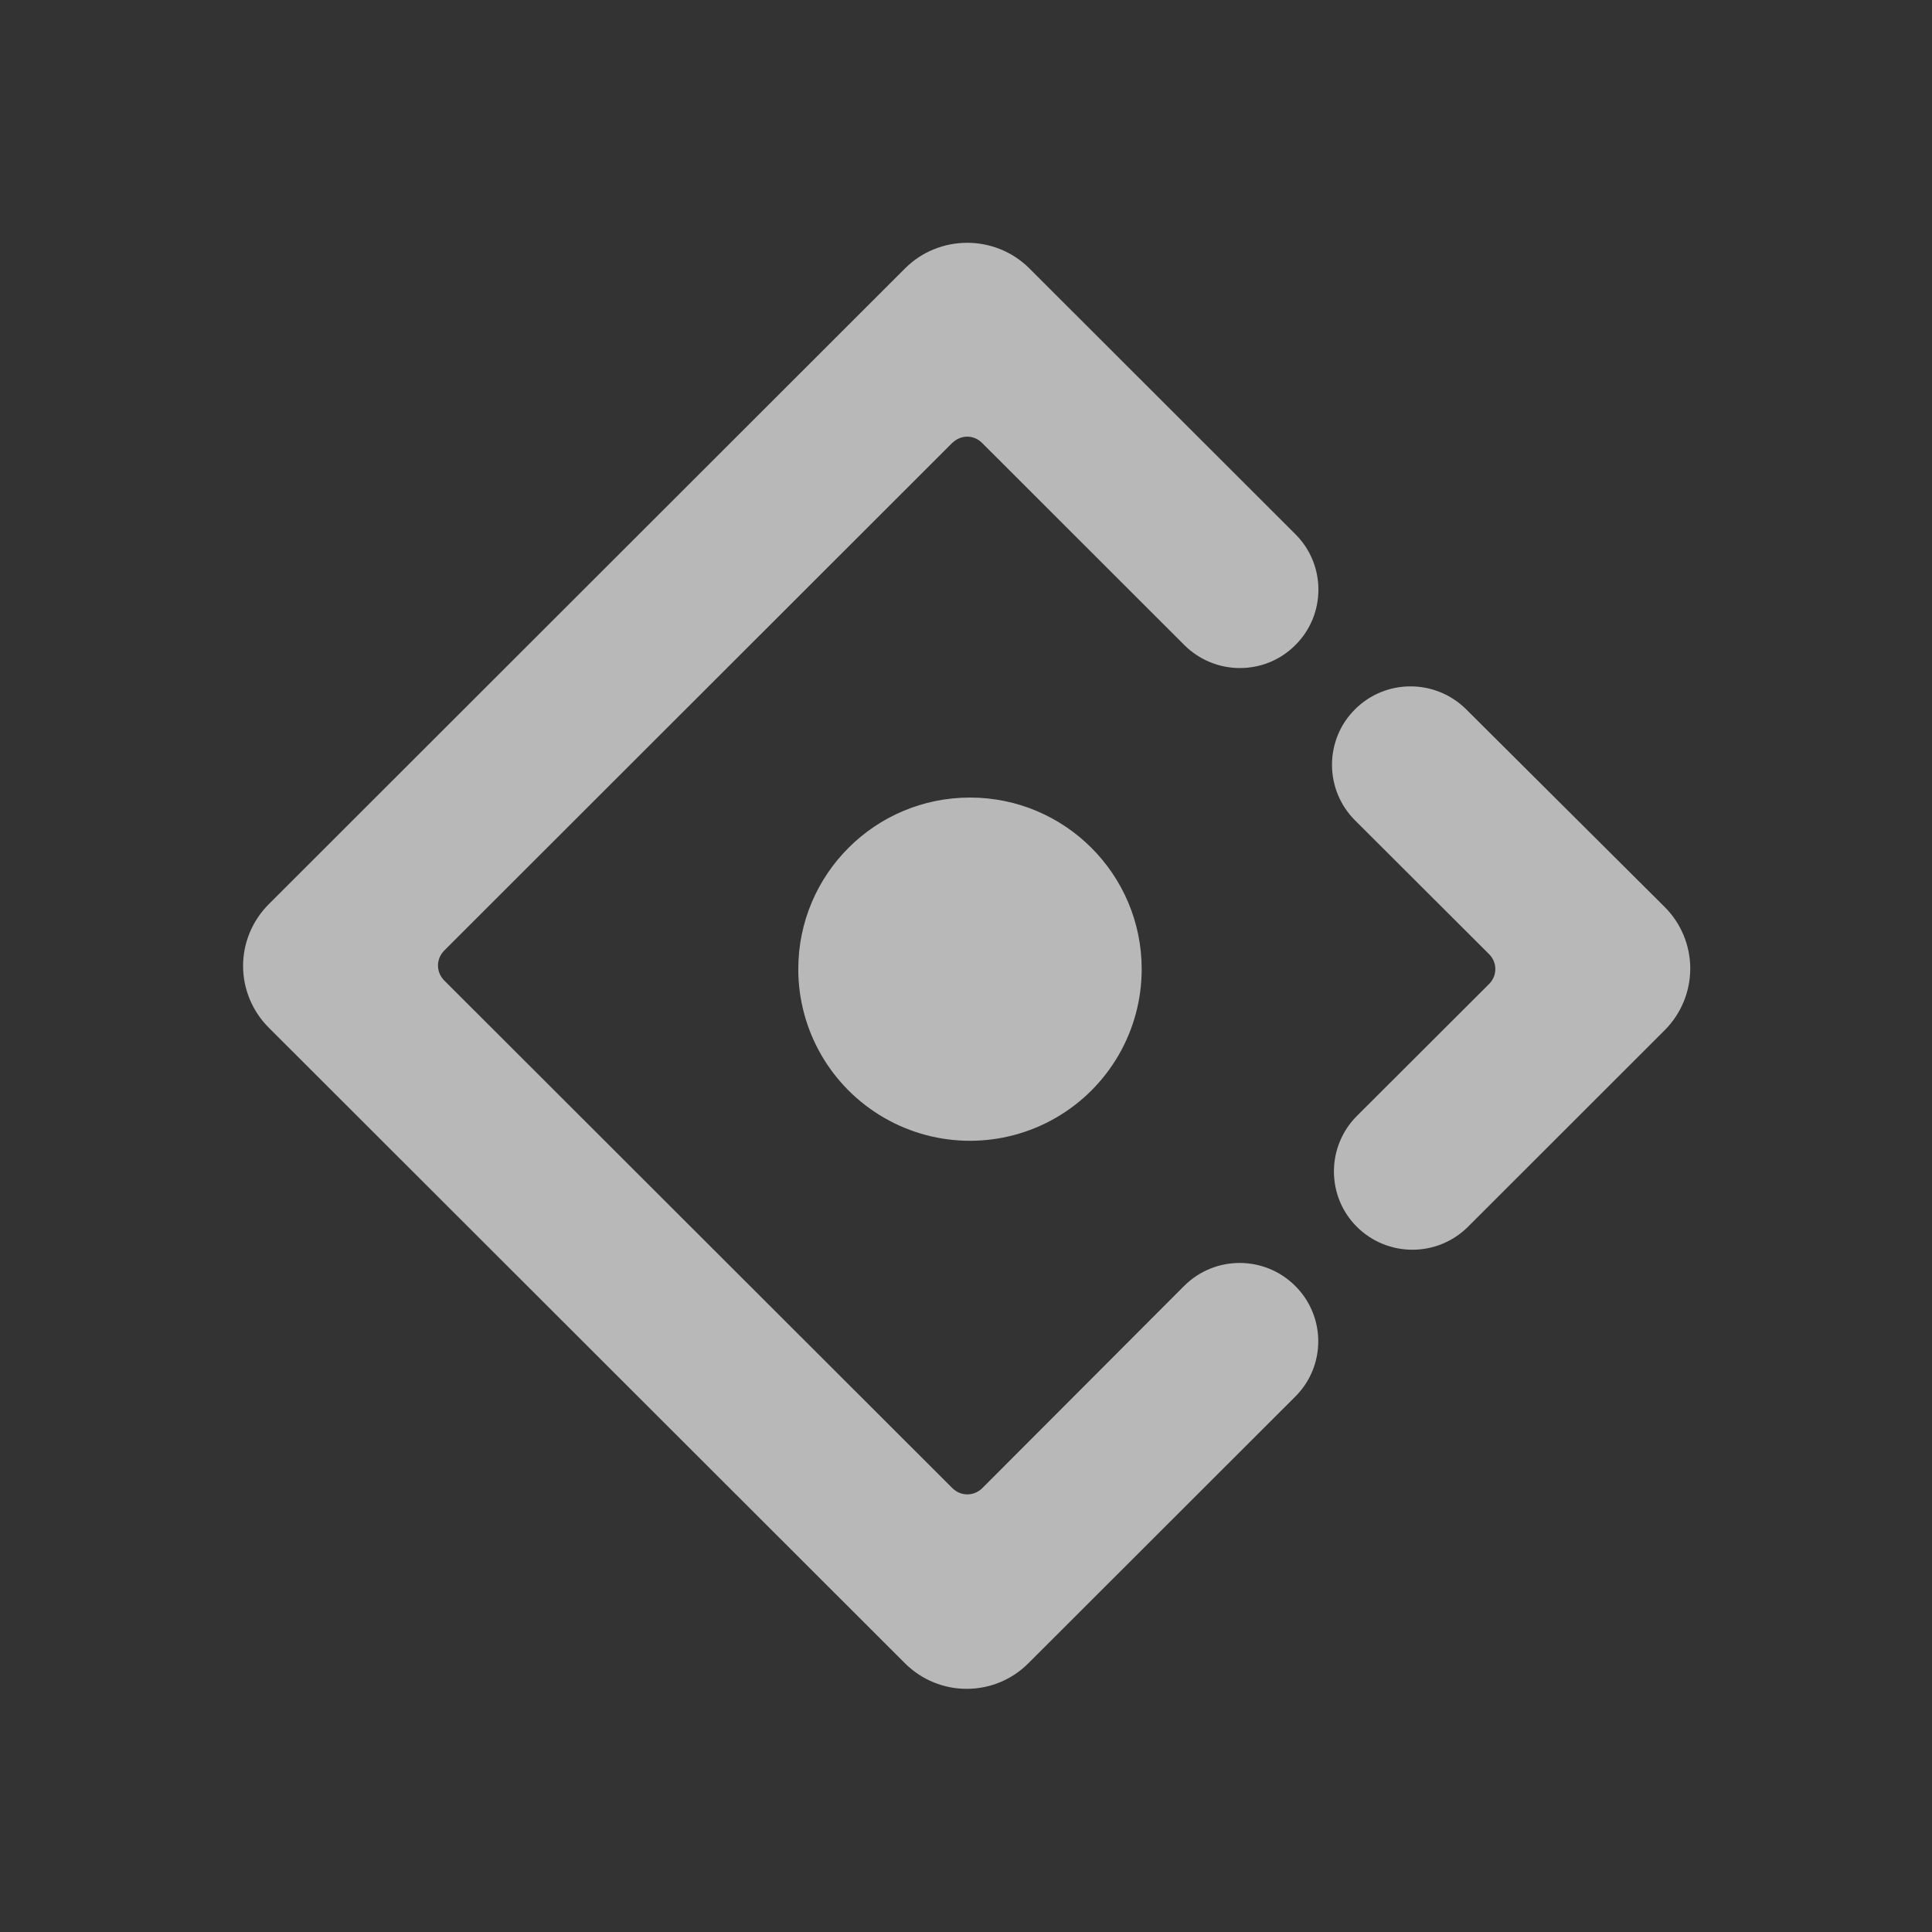 <?xml version="1.0" encoding="UTF-8"?>
<svg width="16px" height="16px" viewBox="0 0 16 16" version="1.1" xmlns="http://www.w3.org/2000/svg" xmlns:xlink="http://www.w3.org/1999/xlink">
    <rect x="0" y="0" width="16" height="16" fill="#333333" stroke="none"/>
    <title>图标</title>
    <g id="OS迁移平台-UI-Beta1.0备份" stroke="none" stroke-width="1" fill="none" fill-rule="evenodd">
        <g id="0机器组详情-弹窗位置备份" transform="translate(-487, -95)">
            <g id="展示-带图标" transform="translate(486, 92)">
                <g id="图标" transform="translate(1, 3)">
                    <rect id="矩形" fill="#000000" fill-rule="nonzero" opacity="0" x="0" y="0" width="16" height="16"></rect>
                    <rect id="矩形" fill="#000000" fill-rule="nonzero" opacity="0" x="2" y="2" width="11.988" height="11.988"></rect>
                    <path d="M10.728,5.342 C10.982,5.089 10.982,4.677 10.728,4.424 L9.792,3.489 L9.794,3.491 C9.546,3.243 9.121,2.818 8.519,2.217 C8.235,1.94 7.776,1.942 7.495,2.223 L2.226,7.488 C2.09,7.624 2.013,7.808 2.013,7.999 C2.013,8.191 2.09,8.375 2.226,8.511 L7.494,13.774 C7.777,14.057 8.235,14.057 8.517,13.774 L10.726,11.567 C10.981,11.314 10.981,10.902 10.726,10.649 C10.472,10.396 10.061,10.396 9.807,10.649 L8.135,12.324 C8.065,12.393 7.957,12.393 7.887,12.324 L3.679,8.12 C3.61,8.05 3.61,7.942 3.679,7.872 L7.886,3.668 C7.891,3.663 7.898,3.659 7.903,3.654 C7.973,3.599 8.069,3.604 8.133,3.668 L9.808,5.342 C10.063,5.596 10.475,5.596 10.728,5.342 Z M6.611,8.026 C6.611,8.534 6.882,9.003 7.322,9.257 C7.762,9.511 8.304,9.511 8.744,9.257 C9.184,9.003 9.455,8.534 9.455,8.026 C9.455,7.241 8.818,6.605 8.033,6.605 C7.247,6.605 6.611,7.241 6.611,8.026 L6.611,8.026 Z M13.785,7.51 L12.141,5.873 C11.886,5.621 11.474,5.621 11.221,5.875 C11.099,5.996 11.031,6.161 11.031,6.334 C11.031,6.506 11.099,6.671 11.221,6.793 L12.332,7.902 C12.401,7.971 12.401,8.08 12.332,8.149 L11.237,9.242 C11.115,9.364 11.047,9.529 11.047,9.701 C11.047,9.874 11.115,10.039 11.237,10.16 C11.492,10.413 11.902,10.413 12.157,10.16 L13.786,8.532 C13.922,8.396 13.998,8.212 13.998,8.021 C13.998,7.829 13.921,7.645 13.785,7.51 L13.785,7.51 Z" id="形状" fill-opacity="0.65" fill="#FFFFFF"></path>
                </g>
            </g>
        </g>
    </g>
</svg>